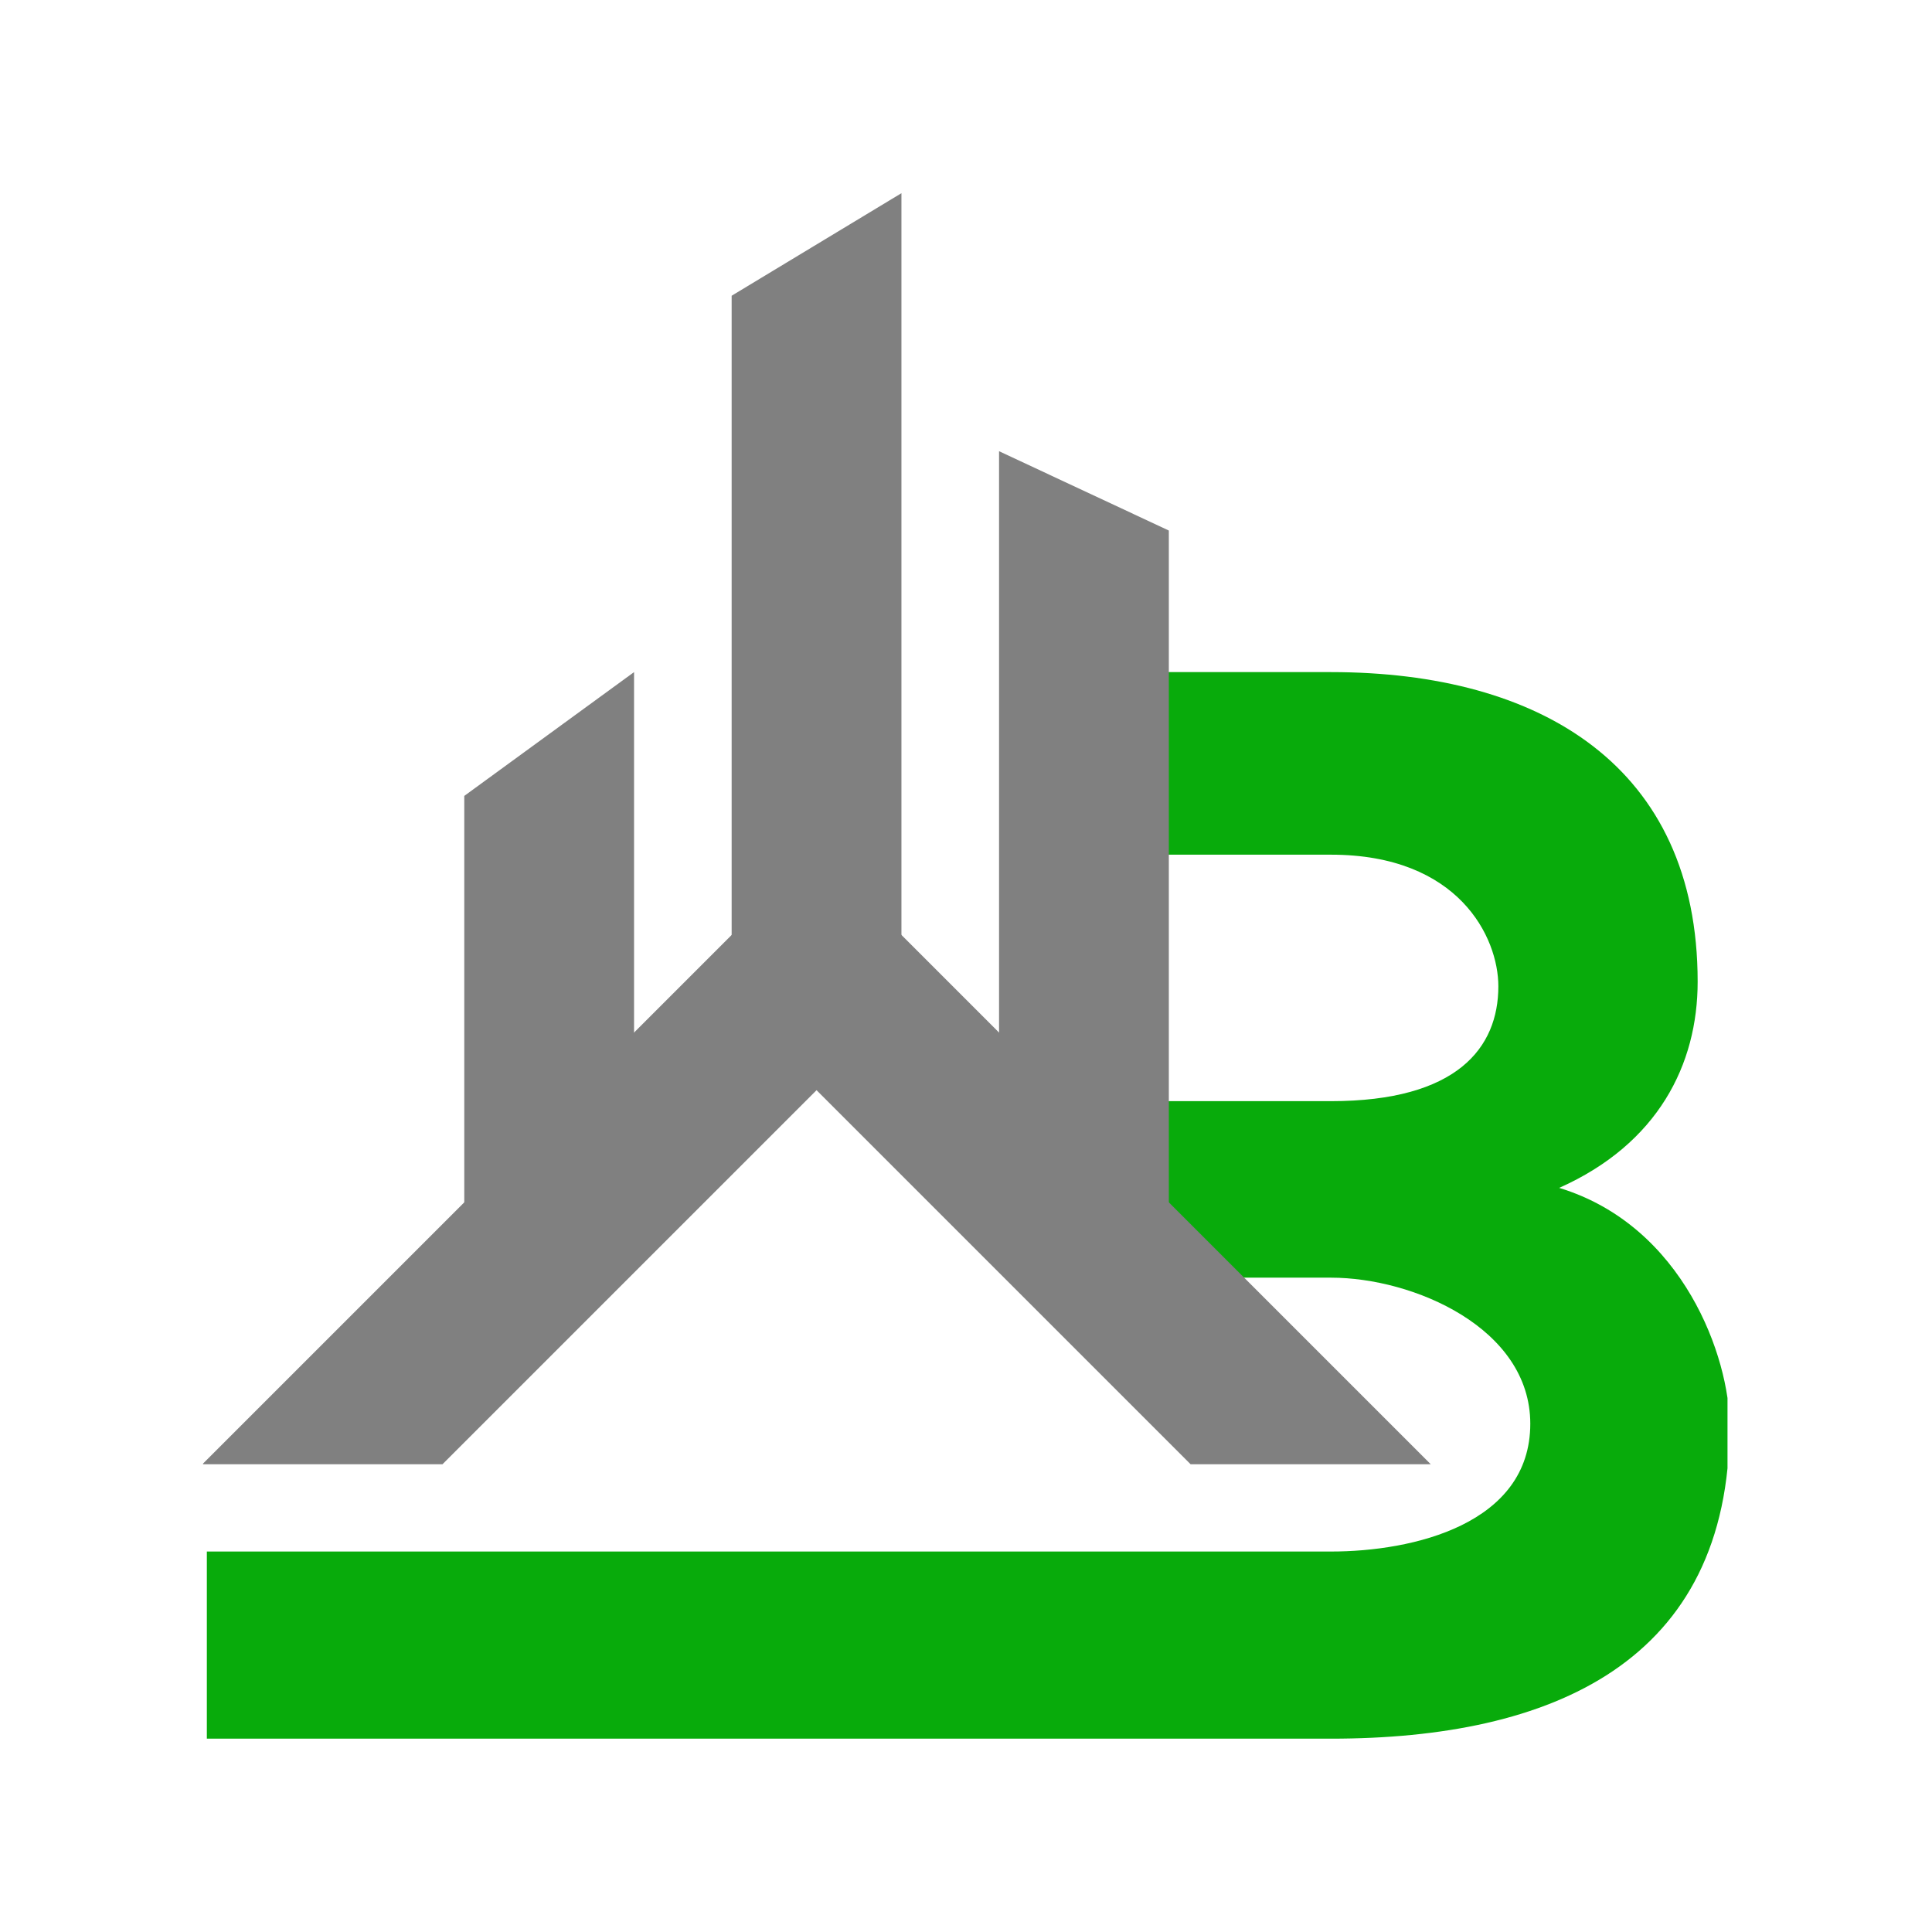 <svg xmlns="http://www.w3.org/2000/svg" xmlns:xlink="http://www.w3.org/1999/xlink" width="512" zoomAndPan="magnify" viewBox="0 0 384 384" height="512" preserveAspectRatio="xMidYMid meet" version="1.0"><defs><clipPath id="74beef1fc3"><path d="M 41 133 L 343.355 133 L 343.355 345.898 L 41 345.898 Z M 41 133 " clip-rule="nonzero"/></clipPath><clipPath id="6edeb20409"><path d="M 40.355 168 L 285 168 L 285 292 L 40.355 292 Z M 40.355 168 " clip-rule="nonzero"/></clipPath><clipPath id="645459b51e"><path d="M 145 38.398 L 180 38.398 L 180 209 L 145 209 Z M 145 38.398 " clip-rule="nonzero"/></clipPath><clipPath id="89ebda9c80"><path d="M 111.516 225.93 L 125.891 225.93 L 125.891 241.734 L 111.516 241.734 Z M 111.516 225.93 " clip-rule="nonzero"/></clipPath></defs><g clip-path="url(#74beef1fc3)"><path fill="#08ab0b" d="M 229.363 253.945 L 264.543 253.945 C 280.871 253.945 304.156 263.926 304.156 282.977 C 304.156 302.934 280.871 308.379 264.543 308.379 L 41.113 308.379 L 41.113 345.574 C 74.676 345.574 230.973 345.574 264.543 345.574 C 308.391 345.574 343.773 330.453 343.773 283.277 C 343.773 269.973 334.703 243.664 309.902 236.102 C 329.562 227.332 337.422 211.559 337.422 195.125 C 337.422 152.336 306.273 133.586 264.543 133.586 L 229.363 133.586 L 229.363 169.875 L 264.543 169.875 C 289.945 169.875 297.809 186.305 297.809 196.035 C 297.809 208.23 289.645 218.863 264.543 218.863 L 229.363 218.863 Z M 229.363 253.945 " fill-opacity="1" fill-rule="nonzero"/></g><path fill="#808080" d="M 232.316 246.676 L 198.57 246.676 L 198.57 89.68 L 232.316 105.449 Z M 232.316 246.676 " fill-opacity="1" fill-rule="evenodd"/><g clip-path="url(#6edeb20409)"><path fill="#808080" d="M 236.648 291.035 L 162.297 216.684 L 87.945 291.035 L 40.219 291.035 L 162.297 168.957 L 284.375 291.035 Z M 236.648 291.035 " fill-opacity="1" fill-rule="evenodd"/></g><g clip-path="url(#645459b51e)"><path fill="#808080" d="M 179.168 208.219 L 145.422 208.219 L 145.422 58.781 L 179.168 38.398 Z M 179.168 208.219 " fill-opacity="1" fill-rule="evenodd"/></g><path fill="#808080" d="M 126.023 246.289 L 92.277 246.289 L 92.277 158.195 L 126.023 133.586 Z M 126.023 246.289 " fill-opacity="1" fill-rule="evenodd"/><g clip-path="url(#89ebda9c80)"><path fill="#808080" d="M 111.516 225.93 L 125.891 225.93 L 125.891 241.707 L 111.516 241.707 Z M 111.516 225.93 " fill-opacity="1" fill-rule="nonzero"/></g></svg>